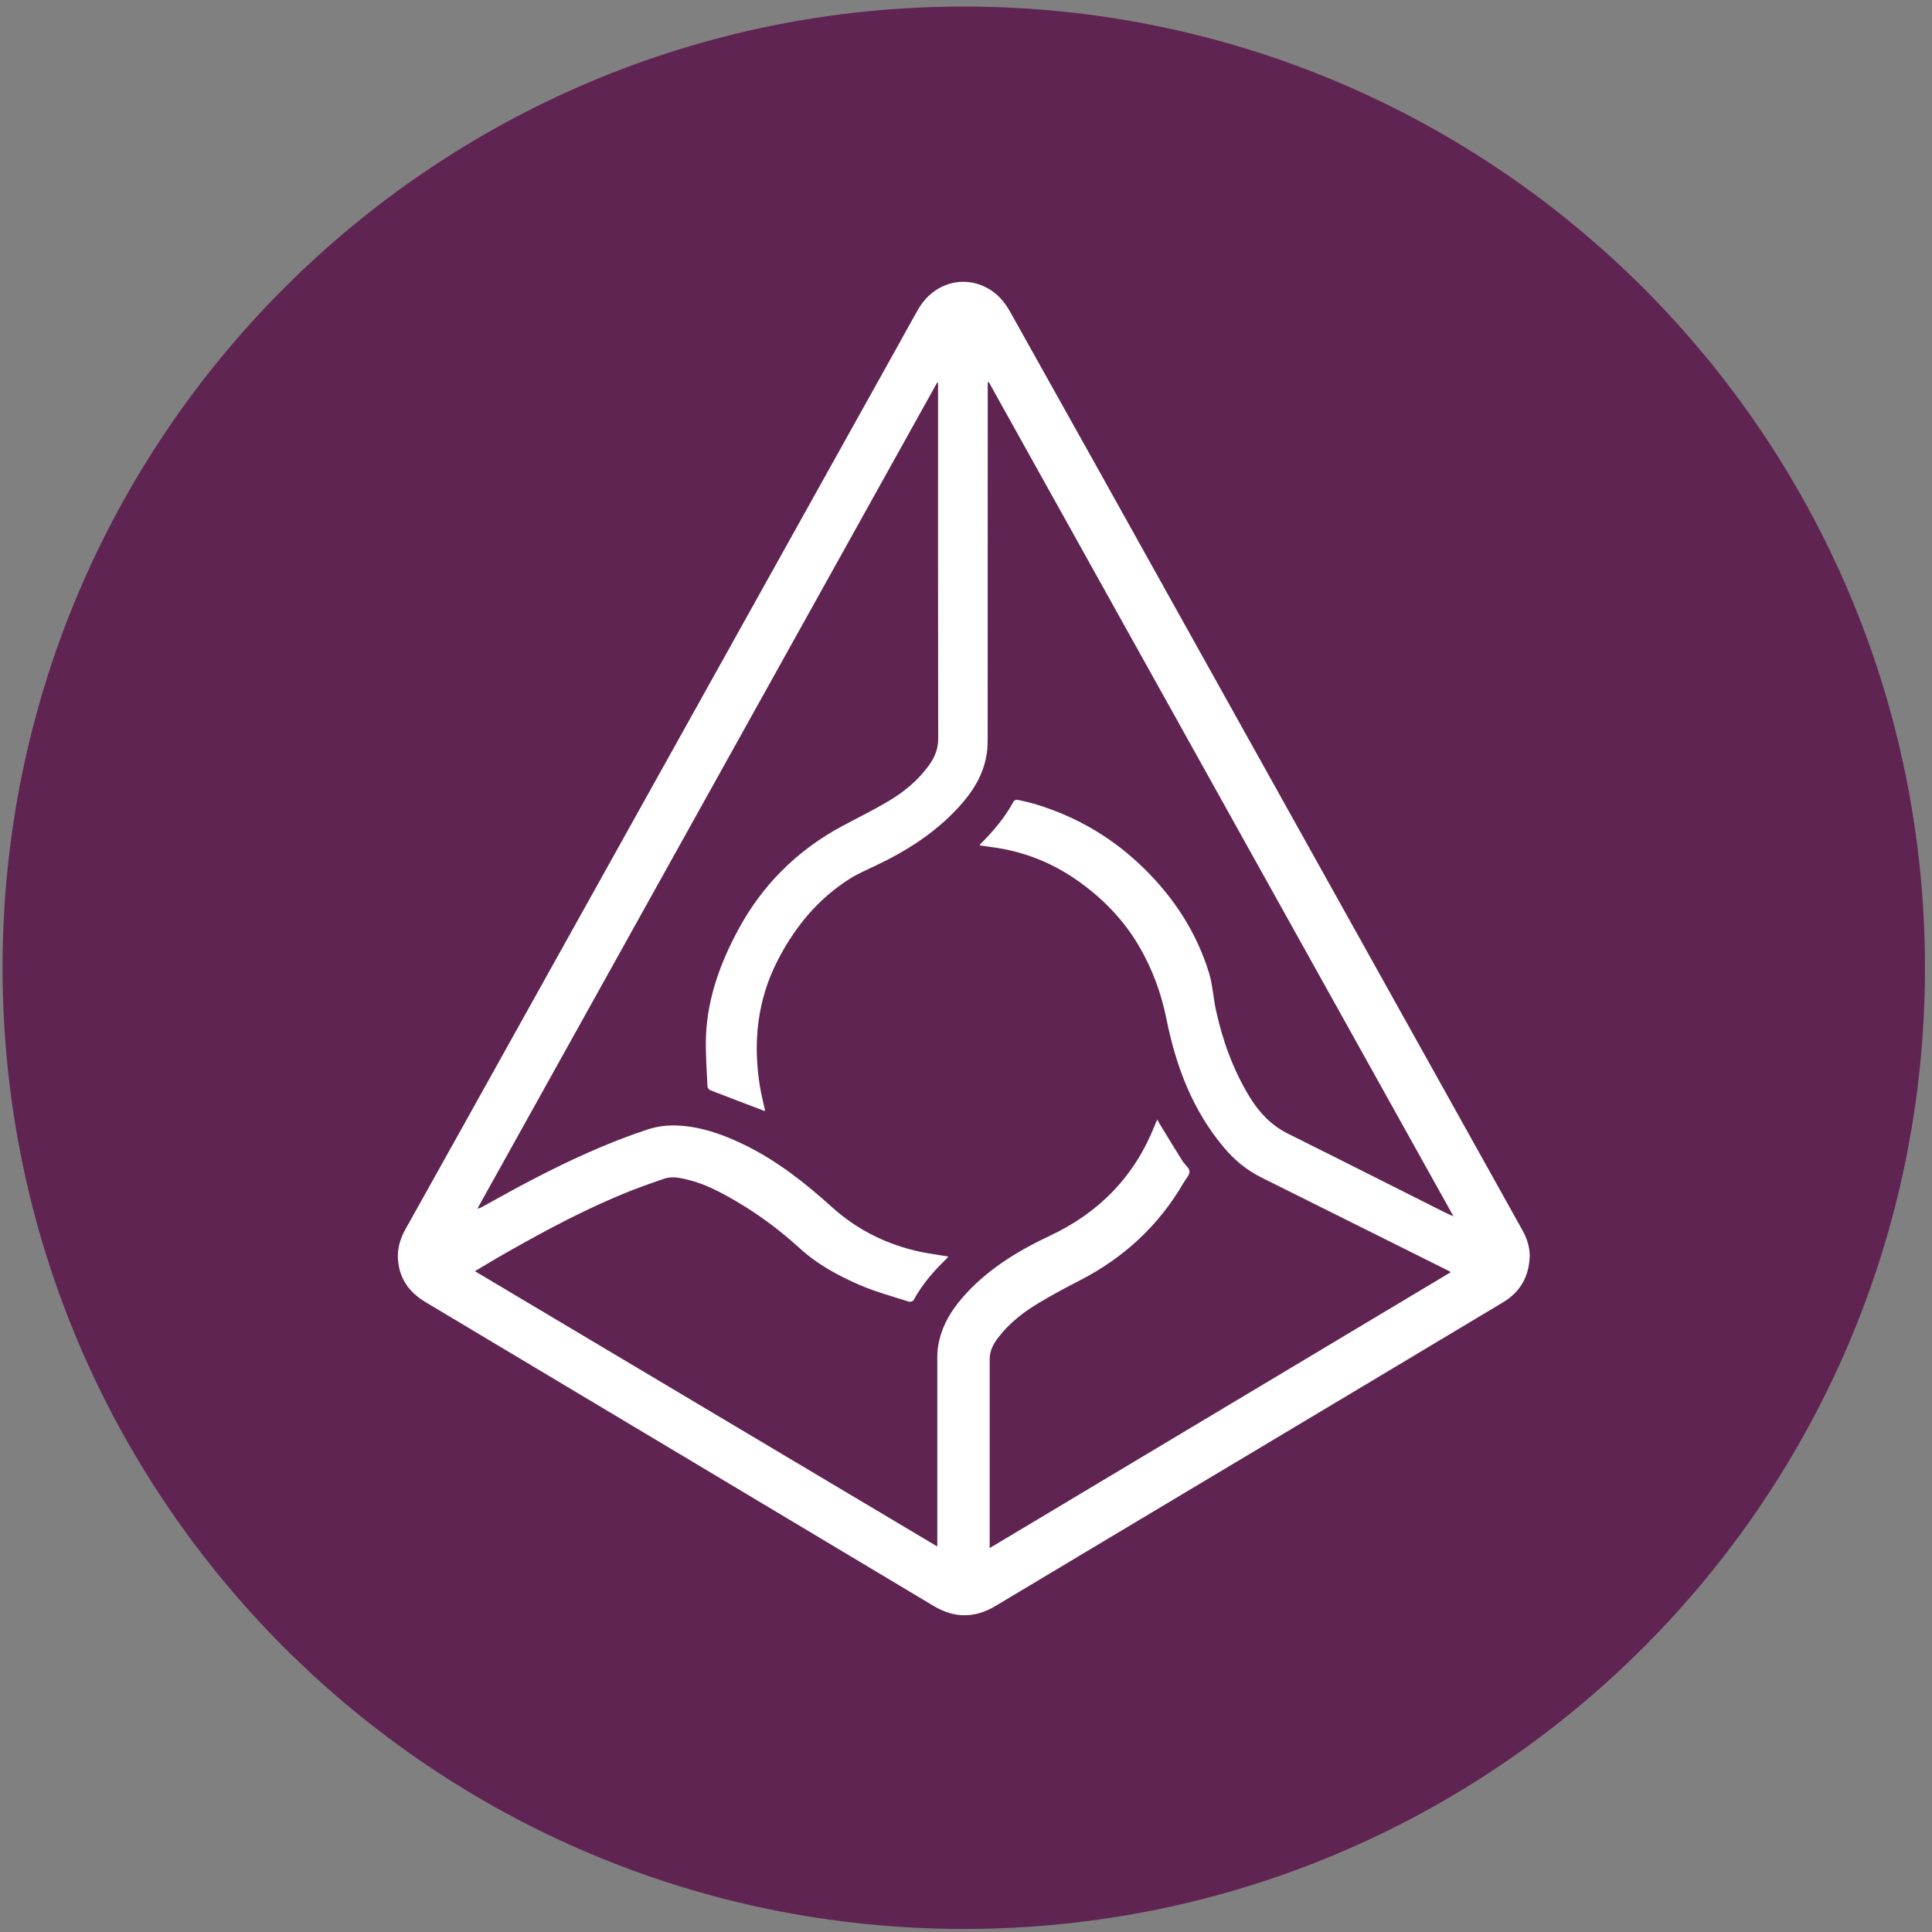 <?xml version="1.0" encoding="UTF-8"?>
<svg width="28px" height="28px" viewBox="0 0 28 28" version="1.1" xmlns="http://www.w3.org/2000/svg" xmlns:xlink="http://www.w3.org/1999/xlink">
    <rect x="0" y="0" width="28" height="28" fill="#808080" stroke="none"/>
    <!-- Generator: Sketch 50.2 (55047) - http://www.bohemiancoding.com/sketch -->
    <title>REP</title>
    <desc>Created with Sketch.</desc>
    <defs></defs>
    <g id="Wallet" stroke="none" stroke-width="1" fill="none" fill-rule="evenodd">
        <g id="Desktop" transform="translate(-284, -346)">
            <g id="REP" transform="translate(284, 346)">
                <path d="M13.968,27.956 C6.274,27.956 0.037,21.719 0.037,14.026 C0.037,6.332 6.274,0.095 13.968,0.095 C21.661,0.095 27.898,6.332 27.898,14.026 C27.898,21.719 21.661,27.956 13.968,27.956 Z" id="Fill-89" fill="#602453"></path>
                <path d="M13.595,5.549 C13.591,5.547 13.587,5.545 13.583,5.543 C11.361,9.534 9.14,13.525 6.919,17.516 C6.949,17.512 6.97,17.501 6.99,17.49 C7.223,17.363 7.454,17.232 7.69,17.109 C8.237,16.824 8.795,16.564 9.383,16.37 C9.532,16.321 9.684,16.304 9.839,16.313 C10.184,16.333 10.5,16.45 10.807,16.601 C11.273,16.831 11.675,17.149 12.059,17.496 C12.426,17.827 12.861,18.042 13.347,18.144 C13.476,18.171 13.606,18.187 13.743,18.21 C13.734,18.222 13.729,18.232 13.721,18.24 C13.532,18.419 13.365,18.615 13.239,18.844 C13.231,18.86 13.19,18.871 13.171,18.864 C12.936,18.789 12.697,18.724 12.471,18.628 C12.155,18.492 11.852,18.329 11.594,18.094 C11.31,17.836 11.005,17.606 10.675,17.413 C10.453,17.283 10.227,17.161 9.976,17.099 C9.861,17.071 9.743,17.043 9.625,17.083 C9.471,17.136 9.316,17.189 9.164,17.249 C8.531,17.497 7.933,17.817 7.343,18.152 C7.19,18.238 7.041,18.329 6.883,18.423 C9.117,19.753 11.344,21.079 13.584,22.413 L13.584,22.309 C13.584,21.44 13.584,20.571 13.584,19.702 C13.584,19.654 13.584,19.607 13.589,19.56 C13.623,19.268 13.76,19.024 13.948,18.807 C14.299,18.403 14.745,18.131 15.223,17.906 C15.932,17.572 16.442,17.048 16.733,16.316 C16.743,16.289 16.756,16.263 16.772,16.226 C16.791,16.259 16.802,16.28 16.814,16.3 C16.921,16.476 17.028,16.652 17.138,16.827 C17.17,16.879 17.237,16.925 17.239,16.976 C17.241,17.03 17.185,17.087 17.153,17.142 C16.793,17.762 16.288,18.228 15.651,18.556 C15.447,18.661 15.243,18.769 15.047,18.888 C14.829,19.019 14.628,19.176 14.471,19.38 C14.399,19.473 14.343,19.574 14.343,19.697 C14.343,20.581 14.343,21.464 14.343,22.347 L14.343,22.436 C16.577,21.1 18.798,19.77 21.027,18.437 C21.007,18.425 20.997,18.419 20.987,18.414 C20.085,17.964 19.183,17.514 18.281,17.065 C18.069,16.96 17.891,16.813 17.74,16.633 C17.285,16.095 17.044,15.456 16.907,14.777 C16.831,14.398 16.703,14.046 16.508,13.713 C16.279,13.321 15.968,13.007 15.602,12.752 C15.261,12.514 14.878,12.358 14.464,12.29 C14.377,12.276 14.289,12.266 14.2,12.253 C14.205,12.242 14.205,12.236 14.208,12.233 C14.397,12.047 14.565,11.846 14.692,11.612 C14.7,11.598 14.732,11.588 14.75,11.592 C14.84,11.611 14.93,11.632 15.019,11.659 C15.62,11.842 16.144,12.155 16.591,12.597 C17.021,13.021 17.34,13.516 17.52,14.093 C17.573,14.263 17.582,14.447 17.619,14.623 C17.716,15.075 17.871,15.507 18.114,15.903 C18.252,16.127 18.426,16.311 18.668,16.431 C19.434,16.812 20.198,17.199 20.963,17.583 C20.991,17.597 21.02,17.608 21.065,17.628 C18.813,13.586 16.572,9.561 14.33,5.537 C14.325,5.538 14.32,5.539 14.315,5.54 L14.315,5.622 C14.315,7.313 14.315,9.004 14.314,10.694 C14.314,10.765 14.313,10.837 14.303,10.907 C14.259,11.226 14.094,11.484 13.88,11.713 C13.546,12.073 13.139,12.332 12.698,12.542 C12.568,12.604 12.433,12.661 12.312,12.738 C11.853,13.029 11.519,13.436 11.273,13.914 C10.973,14.495 10.909,15.114 11.015,15.755 C11.034,15.87 11.064,15.984 11.089,16.1 C11.079,16.099 11.074,16.099 11.07,16.097 C10.811,15.999 10.552,15.901 10.294,15.8 C10.276,15.793 10.254,15.765 10.253,15.746 C10.243,15.5 10.222,15.253 10.232,15.008 C10.255,14.464 10.438,13.962 10.691,13.489 C11.04,12.834 11.547,12.327 12.203,11.974 C12.424,11.855 12.65,11.745 12.866,11.617 C13.103,11.478 13.314,11.304 13.474,11.076 C13.551,10.965 13.597,10.847 13.597,10.706 C13.594,9.029 13.595,7.353 13.595,5.677 C13.595,5.634 13.595,5.591 13.595,5.549 M22.17,18.191 C22.165,18.49 22.039,18.721 21.782,18.875 C20.563,19.606 19.343,20.335 18.124,21.064 C16.892,21.801 15.66,22.536 14.429,23.274 C14.127,23.455 13.832,23.455 13.53,23.274 C11.077,21.806 8.624,20.339 6.17,18.873 C5.933,18.732 5.789,18.536 5.768,18.257 C5.756,18.099 5.799,17.953 5.876,17.815 C6.263,17.124 6.648,16.432 7.034,15.74 L13.036,4.969 C13.128,4.805 13.216,4.64 13.31,4.478 C13.546,4.072 14.033,3.96 14.404,4.236 C14.499,4.307 14.579,4.411 14.638,4.516 C15.465,5.991 16.288,7.469 17.111,8.946 C18.76,11.904 20.409,14.862 22.059,17.82 C22.124,17.936 22.167,18.057 22.17,18.191" id="Fill-91" fill="#FFFFFF"></path>
            </g>
        </g>
    </g>
</svg>